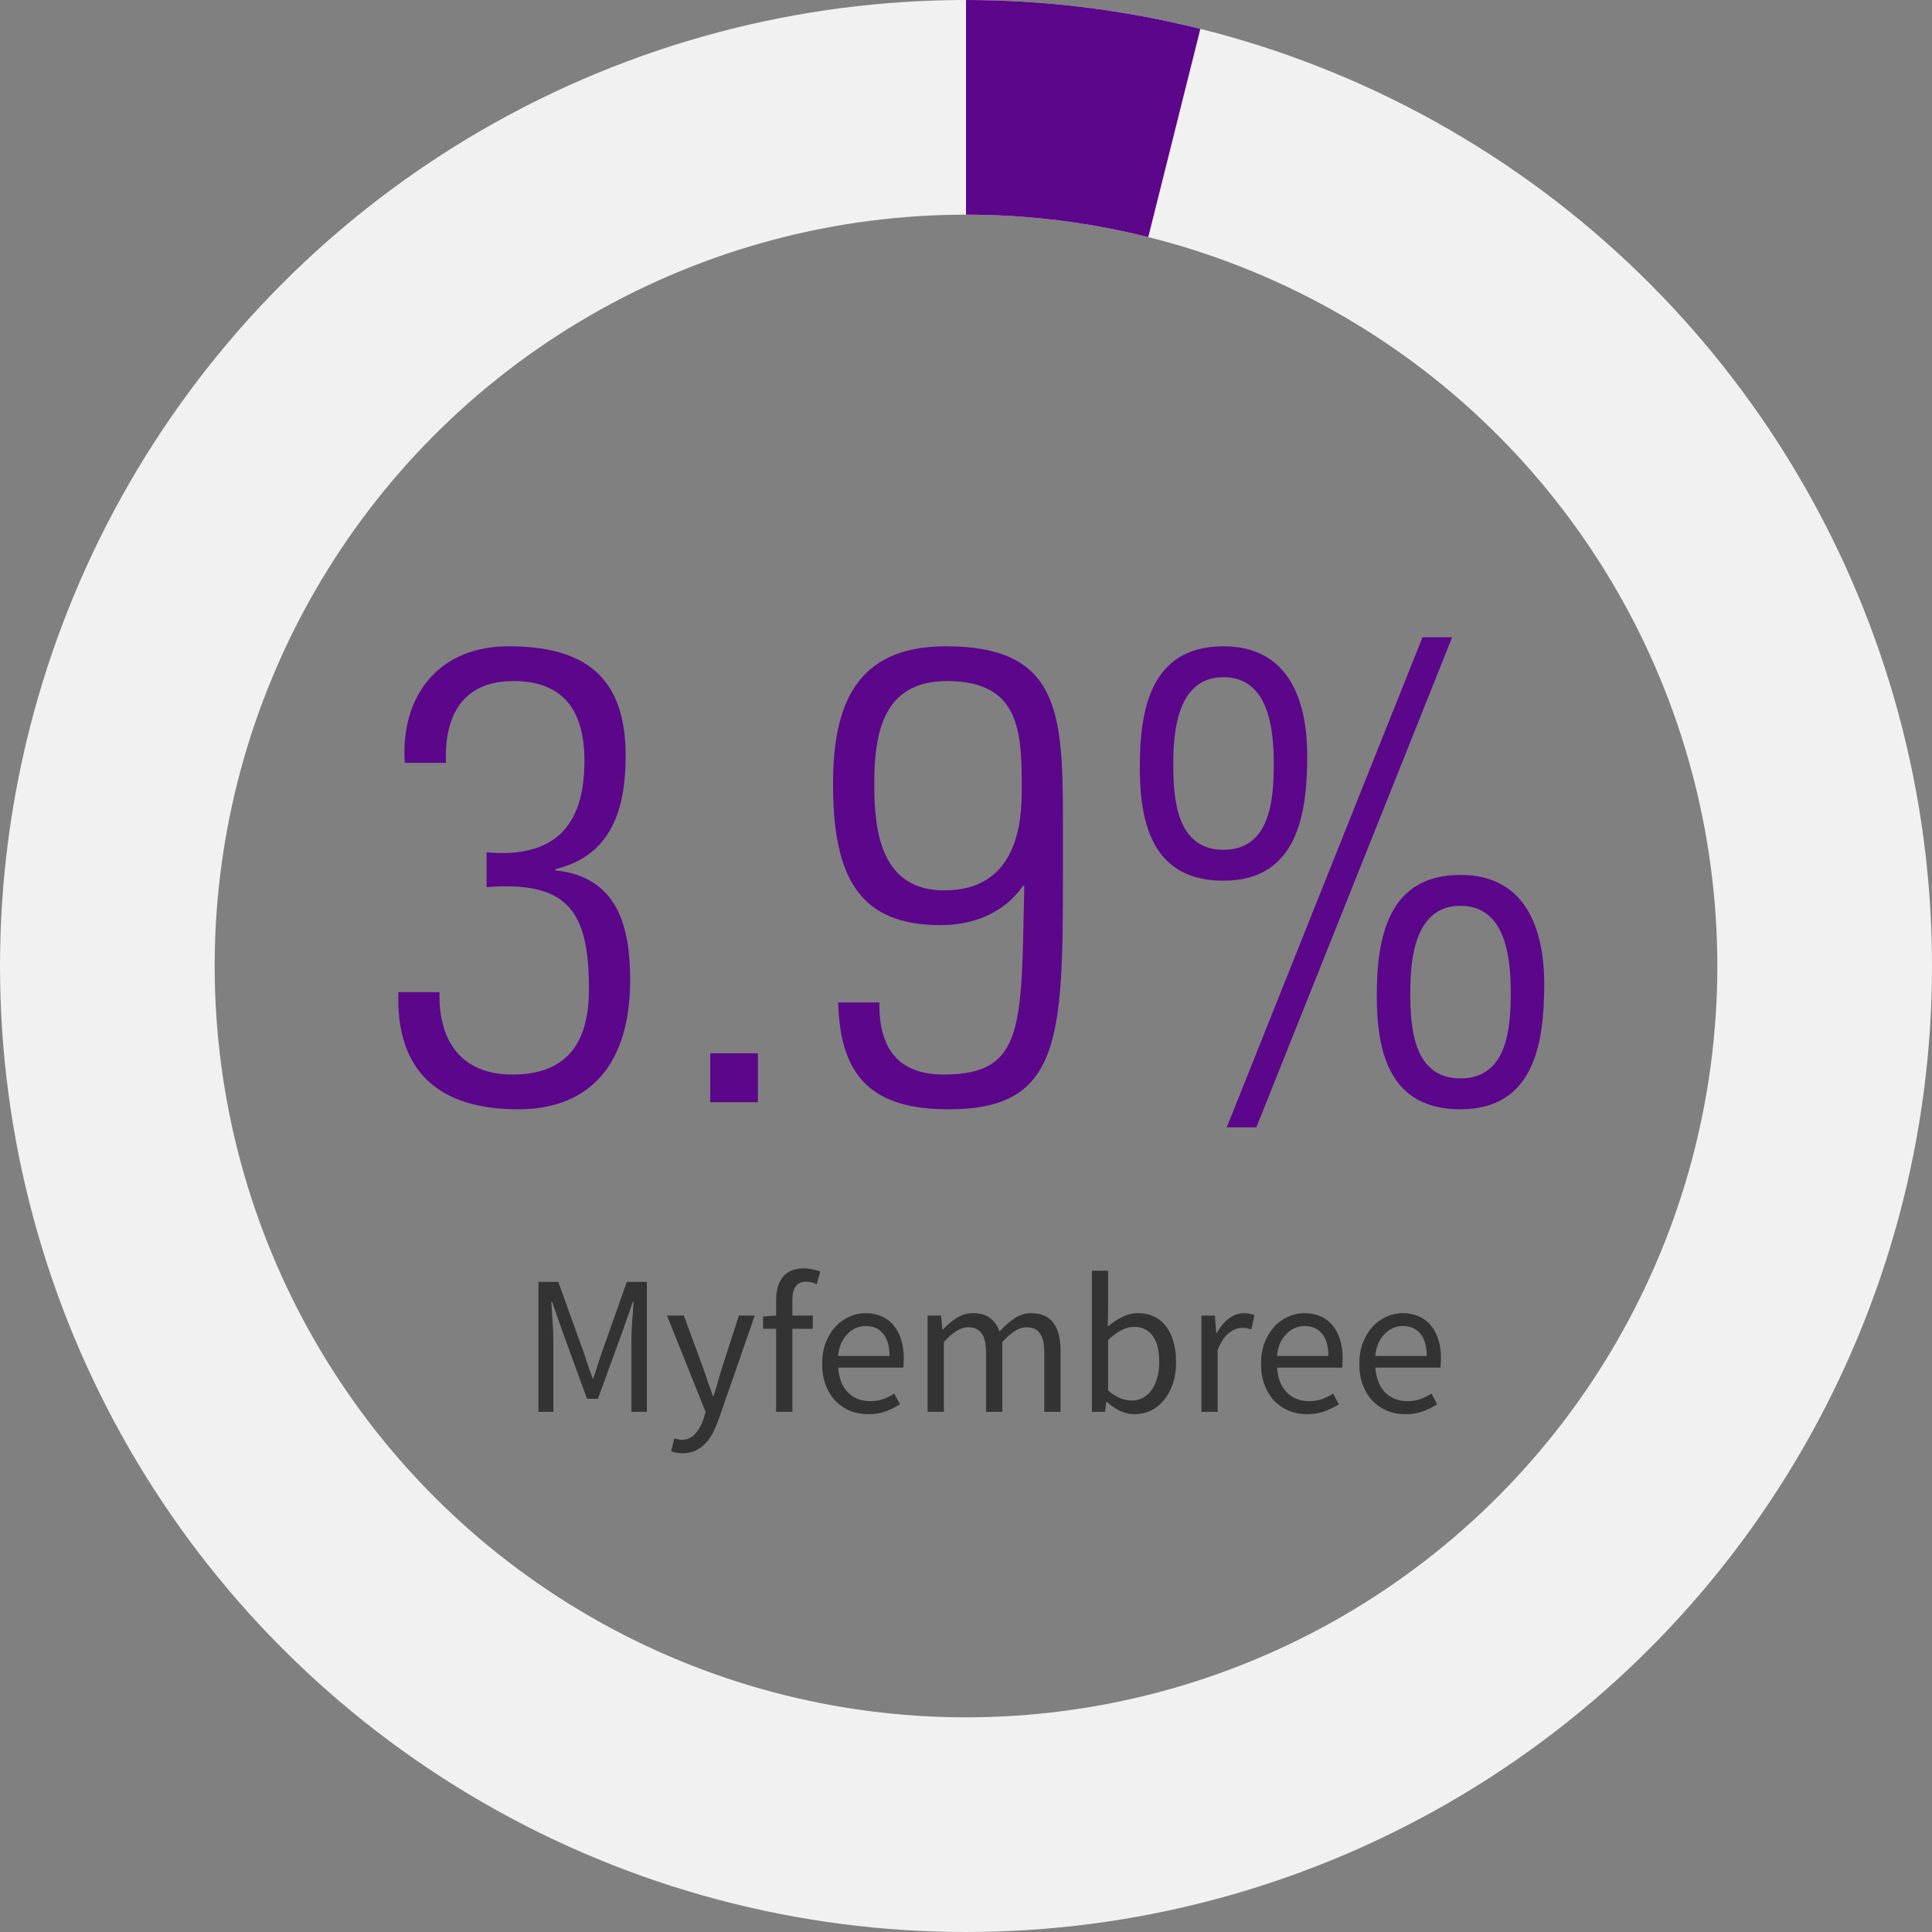 <svg width="156" height="156" viewBox="0 0 156 156" fill="none" xmlns="http://www.w3.org/2000/svg">
<rect x="0" y="0" width="156" height="156" fill="#808080" stroke="none"/>
<path d="M43.479 114V103.504H45.079L47.095 109.104C47.223 109.467 47.346 109.835 47.463 110.208C47.591 110.571 47.719 110.933 47.847 111.296H47.911C48.039 110.933 48.156 110.571 48.263 110.208C48.38 109.835 48.503 109.467 48.631 109.104L50.615 103.504H52.231V114H50.983V108.224C50.983 107.755 51.004 107.237 51.047 106.672C51.09 106.107 51.127 105.589 51.159 105.12H51.095L50.263 107.504L48.279 112.944H47.399L45.415 107.504L44.583 105.12H44.519C44.551 105.589 44.583 106.107 44.615 106.672C44.658 107.237 44.679 107.755 44.679 108.224V114H43.479ZM55.104 117.344C54.923 117.344 54.757 117.328 54.608 117.296C54.459 117.275 54.32 117.237 54.192 117.184L54.448 116.144C54.533 116.165 54.629 116.187 54.736 116.208C54.843 116.24 54.944 116.256 55.04 116.256C55.488 116.256 55.851 116.096 56.128 115.776C56.416 115.467 56.64 115.072 56.8 114.592L56.976 114.016L53.856 106.224H55.216L56.8 110.528C56.917 110.869 57.04 111.232 57.168 111.616C57.307 111.989 57.435 112.357 57.552 112.72H57.616C57.733 112.368 57.845 112 57.952 111.616C58.059 111.232 58.165 110.869 58.272 110.528L59.664 106.224H60.944L58.016 114.64C57.877 115.024 57.723 115.381 57.552 115.712C57.381 116.043 57.179 116.325 56.944 116.56C56.709 116.805 56.443 116.997 56.144 117.136C55.845 117.275 55.499 117.344 55.104 117.344ZM62.669 114V107.296H61.613V106.304L62.669 106.224V104.992C62.669 104.192 62.85 103.563 63.213 103.104C63.586 102.645 64.162 102.416 64.941 102.416C65.186 102.416 65.415 102.443 65.629 102.496C65.853 102.539 66.055 102.597 66.237 102.672L65.949 103.68C65.661 103.552 65.368 103.488 65.069 103.488C64.344 103.488 63.981 103.989 63.981 104.992V106.224H65.629V107.296H63.981V114H62.669ZM70.112 114.192C69.59 114.192 69.099 114.101 68.64 113.92C68.192 113.728 67.798 113.461 67.456 113.12C67.126 112.768 66.864 112.341 66.672 111.84C66.48 111.339 66.384 110.768 66.384 110.128C66.384 109.488 66.48 108.917 66.672 108.416C66.875 107.904 67.136 107.472 67.456 107.12C67.787 106.768 68.16 106.501 68.576 106.32C68.992 106.128 69.424 106.032 69.872 106.032C70.363 106.032 70.8 106.117 71.184 106.288C71.579 106.459 71.904 106.704 72.16 107.024C72.427 107.344 72.63 107.728 72.768 108.176C72.907 108.624 72.976 109.125 72.976 109.68C72.976 109.819 72.971 109.957 72.96 110.096C72.96 110.224 72.95 110.336 72.928 110.432H67.68C67.734 111.264 67.99 111.925 68.448 112.416C68.918 112.896 69.526 113.136 70.272 113.136C70.646 113.136 70.987 113.083 71.296 112.976C71.616 112.859 71.92 112.709 72.208 112.528L72.672 113.392C72.331 113.605 71.952 113.792 71.536 113.952C71.12 114.112 70.646 114.192 70.112 114.192ZM67.664 109.488H71.824C71.824 108.699 71.654 108.101 71.312 107.696C70.982 107.28 70.512 107.072 69.904 107.072C69.627 107.072 69.36 107.125 69.104 107.232C68.859 107.339 68.635 107.499 68.432 107.712C68.23 107.915 68.059 108.165 67.92 108.464C67.792 108.763 67.707 109.104 67.664 109.488ZM74.898 114V106.224H75.986L76.098 107.344H76.146C76.487 106.971 76.855 106.661 77.25 106.416C77.655 106.16 78.093 106.032 78.562 106.032C79.159 106.032 79.623 106.165 79.954 106.432C80.295 106.688 80.546 107.051 80.706 107.52C81.111 107.072 81.517 106.715 81.922 106.448C82.338 106.171 82.786 106.032 83.266 106.032C84.066 106.032 84.658 106.288 85.042 106.8C85.437 107.312 85.634 108.069 85.634 109.072V114H84.322V109.248C84.322 108.512 84.205 107.984 83.97 107.664C83.735 107.333 83.373 107.168 82.882 107.168C82.295 107.168 81.645 107.568 80.93 108.368V114H79.618V109.248C79.618 108.512 79.501 107.984 79.266 107.664C79.031 107.333 78.663 107.168 78.162 107.168C77.575 107.168 76.925 107.568 76.21 108.368V114H74.898ZM91.604 114.192C91.241 114.192 90.862 114.107 90.468 113.936C90.084 113.755 89.721 113.509 89.38 113.2H89.332L89.22 114H88.164V102.608H89.476V105.712L89.444 107.12C89.796 106.811 90.18 106.555 90.596 106.352C91.012 106.139 91.438 106.032 91.876 106.032C92.377 106.032 92.82 106.128 93.204 106.32C93.588 106.501 93.908 106.768 94.164 107.12C94.43 107.461 94.628 107.877 94.756 108.368C94.894 108.848 94.964 109.387 94.964 109.984C94.964 110.645 94.873 111.237 94.692 111.76C94.51 112.283 94.265 112.725 93.956 113.088C93.646 113.451 93.289 113.728 92.884 113.92C92.478 114.101 92.052 114.192 91.604 114.192ZM91.38 113.088C91.7 113.088 91.993 113.019 92.26 112.88C92.537 112.731 92.772 112.528 92.964 112.272C93.166 112.005 93.321 111.68 93.428 111.296C93.545 110.912 93.604 110.48 93.604 110C93.604 109.573 93.566 109.184 93.492 108.832C93.417 108.48 93.294 108.181 93.124 107.936C92.964 107.68 92.75 107.483 92.484 107.344C92.228 107.205 91.918 107.136 91.556 107.136C90.926 107.136 90.233 107.488 89.476 108.192V112.272C89.817 112.571 90.153 112.784 90.484 112.912C90.825 113.029 91.124 113.088 91.38 113.088ZM97.007 114V106.224H98.095L98.207 107.632H98.255C98.522 107.141 98.842 106.752 99.215 106.464C99.599 106.176 100.015 106.032 100.463 106.032C100.773 106.032 101.05 106.085 101.295 106.192L101.039 107.344C100.911 107.301 100.794 107.269 100.687 107.248C100.581 107.227 100.447 107.216 100.287 107.216C99.957 107.216 99.61 107.349 99.247 107.616C98.895 107.883 98.586 108.347 98.319 109.008V114H97.007ZM105.55 114.192C105.027 114.192 104.537 114.101 104.078 113.92C103.63 113.728 103.235 113.461 102.894 113.12C102.563 112.768 102.302 112.341 102.11 111.84C101.918 111.339 101.822 110.768 101.822 110.128C101.822 109.488 101.918 108.917 102.11 108.416C102.313 107.904 102.574 107.472 102.894 107.12C103.225 106.768 103.598 106.501 104.014 106.32C104.43 106.128 104.862 106.032 105.31 106.032C105.801 106.032 106.238 106.117 106.622 106.288C107.017 106.459 107.342 106.704 107.598 107.024C107.865 107.344 108.067 107.728 108.206 108.176C108.345 108.624 108.414 109.125 108.414 109.68C108.414 109.819 108.409 109.957 108.398 110.096C108.398 110.224 108.387 110.336 108.366 110.432H103.118C103.171 111.264 103.427 111.925 103.886 112.416C104.355 112.896 104.963 113.136 105.71 113.136C106.083 113.136 106.425 113.083 106.734 112.976C107.054 112.859 107.358 112.709 107.646 112.528L108.11 113.392C107.769 113.605 107.39 113.792 106.974 113.952C106.558 114.112 106.083 114.192 105.55 114.192ZM103.102 109.488H107.262C107.262 108.699 107.091 108.101 106.75 107.696C106.419 107.28 105.95 107.072 105.342 107.072C105.065 107.072 104.798 107.125 104.542 107.232C104.297 107.339 104.073 107.499 103.87 107.712C103.667 107.915 103.497 108.165 103.358 108.464C103.23 108.763 103.145 109.104 103.102 109.488ZM113.487 114.192C112.965 114.192 112.474 114.101 112.015 113.92C111.567 113.728 111.173 113.461 110.831 113.12C110.501 112.768 110.239 112.341 110.047 111.84C109.855 111.339 109.759 110.768 109.759 110.128C109.759 109.488 109.855 108.917 110.047 108.416C110.25 107.904 110.511 107.472 110.831 107.12C111.162 106.768 111.535 106.501 111.951 106.32C112.367 106.128 112.799 106.032 113.247 106.032C113.738 106.032 114.175 106.117 114.559 106.288C114.954 106.459 115.279 106.704 115.535 107.024C115.802 107.344 116.005 107.728 116.143 108.176C116.282 108.624 116.351 109.125 116.351 109.68C116.351 109.819 116.346 109.957 116.335 110.096C116.335 110.224 116.325 110.336 116.303 110.432H111.055C111.109 111.264 111.365 111.925 111.823 112.416C112.293 112.896 112.901 113.136 113.647 113.136C114.021 113.136 114.362 113.083 114.671 112.976C114.991 112.859 115.295 112.709 115.583 112.528L116.047 113.392C115.706 113.605 115.327 113.792 114.911 113.952C114.495 114.112 114.021 114.192 113.487 114.192ZM111.039 109.488H115.199C115.199 108.699 115.029 108.101 114.687 107.696C114.357 107.28 113.887 107.072 113.279 107.072C113.002 107.072 112.735 107.125 112.479 107.232C112.234 107.339 112.01 107.499 111.807 107.712C111.605 107.915 111.434 108.165 111.295 108.464C111.167 108.763 111.082 109.104 111.039 109.488Z" fill="#333333"/>
<path d="M39.286 71.632C45.891 71.112 47.554 73.608 47.554 79.848C47.554 83.696 46.203 86.764 41.367 86.764C37.258 86.764 35.386 84.06 35.49 80.108H32.163C31.954 86.608 35.542 89.572 41.834 89.572C47.763 89.572 50.883 85.776 50.883 79.12C50.883 74.856 49.895 70.8 44.85 70.28V70.176C49.426 69.084 50.519 65.236 50.519 61.024C50.519 54.576 47.139 52.184 41.054 52.184C35.386 52.184 32.319 56.24 32.682 61.596H36.011C35.855 57.852 37.31 54.992 41.471 54.992C45.578 54.992 47.191 57.488 47.191 61.44C47.191 66.848 44.642 69.292 39.286 68.824V71.632ZM57.348 89H61.196V85.048H57.348V89ZM76.259 71.892C71.215 71.892 70.591 67.316 70.591 63.312C70.591 59.152 71.319 54.992 76.467 54.992C82.447 54.992 82.499 59.204 82.499 63.728C82.499 66.12 82.291 71.892 76.259 71.892ZM75.947 74.7C78.547 74.7 81.043 73.764 82.603 71.528H82.707C82.447 82.76 82.811 86.764 76.207 86.764C72.411 86.764 70.955 84.528 71.007 80.94H67.679C67.835 87.076 70.539 89.572 76.623 89.572C85.619 89.572 85.827 83.904 85.827 70.696V66.224C85.827 57.488 85.515 52.184 76.363 52.184C69.083 52.184 67.263 56.968 67.263 63.312C67.263 71.008 69.499 74.7 75.947 74.7ZM98.793 71.112C104.773 71.112 105.553 65.704 105.553 61.024C105.553 56.448 103.993 52.184 98.793 52.184C92.917 52.184 92.033 57.28 92.033 61.96C92.033 66.692 93.177 71.112 98.793 71.112ZM98.793 68.616C94.945 68.616 94.737 64.404 94.737 61.648C94.737 58.84 95.153 54.68 98.793 54.68C102.433 54.68 102.849 58.84 102.849 61.648C102.849 64.404 102.641 68.616 98.793 68.616ZM117.929 89.572C123.909 89.572 124.689 84.164 124.689 79.484C124.689 74.908 123.129 70.644 117.929 70.644C112.053 70.644 111.169 75.74 111.169 80.42C111.169 85.152 112.313 89.572 117.929 89.572ZM117.929 87.076C114.081 87.076 113.873 82.864 113.873 80.108C113.873 77.3 114.289 73.14 117.929 73.14C121.569 73.14 121.985 77.3 121.985 80.108C121.985 82.864 121.777 87.076 117.929 87.076ZM101.445 91.028L117.253 51.456H114.861L99.053 91.028H101.445Z" fill="#5C068C"/>
<circle cx="78" cy="78" r="69.333" stroke="#F1F1F1" stroke-width="17.333"/>
<path d="M78 8.667C83.67 8.667 89.319 9.362 94.82 10.738" stroke="#5C068C" stroke-width="17.333"/>
</svg>
